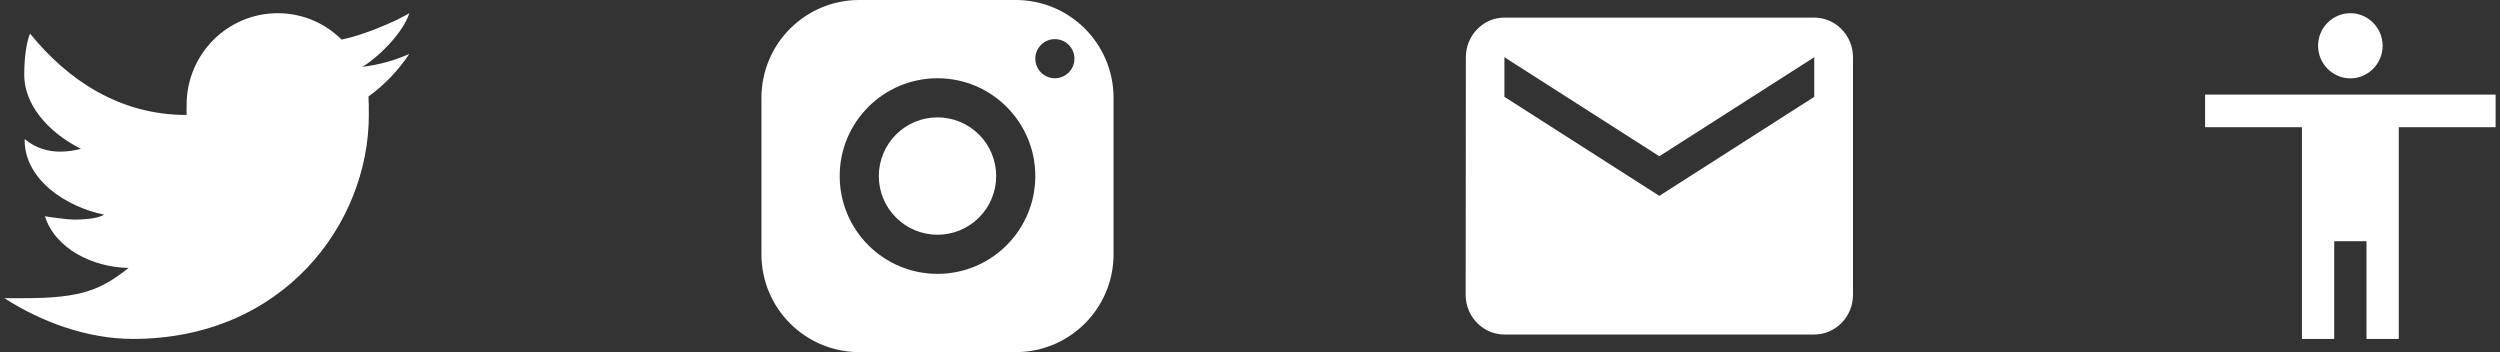 <svg width="284" height="40" viewBox="0 0 284 40" fill="none" xmlns="http://www.w3.org/2000/svg">
<rect x="0" y="0" width="284" height="40" fill="#333333" stroke="none"/>
<path d="M46.5 1.5C44.706 2.571 41.106 4.03 38.99 4.451C38.928 4.467 38.878 4.488 38.818 4.504C36.948 2.649 34.386 1.5 31.55 1.5C25.834 1.5 21.2 6.159 21.2 11.906C21.2 12.209 21.175 12.766 21.2 13.062C13.488 13.062 7.619 9.001 3.409 3.812C2.952 4.969 2.752 6.795 2.752 8.511C2.752 11.751 5.27 14.932 9.192 16.905C8.47 17.092 7.674 17.226 6.846 17.226C5.509 17.226 4.095 16.872 2.8 15.8C2.8 15.839 2.8 15.876 2.8 15.918C2.8 20.445 7.579 23.527 11.83 24.385C10.967 24.896 9.229 24.947 8.38 24.947C7.782 24.947 5.666 24.672 5.1 24.566C6.282 28.277 10.546 30.363 14.611 30.437C11.432 32.943 9.226 33.873 2.717 33.873H0.5C4.612 36.523 9.85 38.5 15.098 38.5C32.187 38.5 41.9 25.405 41.9 13.062C41.9 12.863 41.895 12.447 41.889 12.028C41.889 11.986 41.9 11.947 41.9 11.906C41.9 11.843 41.882 11.783 41.882 11.721C41.875 11.406 41.868 11.113 41.861 10.96C43.678 9.642 45.253 7.998 46.5 6.125C44.833 6.869 43.043 7.369 41.164 7.595C43.082 6.439 45.808 3.683 46.5 1.5Z" fill="white"/>
<path d="M97.611 0C91.476 0 86.5 4.976 86.5 11.111V28.889C86.5 35.024 91.476 40 97.611 40H115.389C121.524 40 126.5 35.024 126.5 28.889V11.111C126.5 4.976 121.524 0 115.389 0H97.611ZM119.833 4.444C121.06 4.444 122.056 5.44 122.056 6.667C122.056 7.893 121.06 8.889 119.833 8.889C118.607 8.889 117.611 7.893 117.611 6.667C117.611 5.44 118.607 4.444 119.833 4.444ZM106.5 8.889C112.636 8.889 117.611 13.864 117.611 20C117.611 26.136 112.636 31.111 106.5 31.111C100.364 31.111 95.389 26.136 95.389 20C95.389 13.864 100.364 8.889 106.5 8.889ZM106.5 13.333C104.732 13.333 103.036 14.036 101.786 15.286C100.536 16.536 99.833 18.232 99.833 20C99.833 21.768 100.536 23.464 101.786 24.714C103.036 25.964 104.732 26.667 106.5 26.667C108.268 26.667 109.964 25.964 111.214 24.714C112.464 23.464 113.167 21.768 113.167 20C113.167 18.232 112.464 16.536 111.214 15.286C109.964 14.036 108.268 13.333 106.5 13.333Z" fill="white"/>
<path d="M206.1 2H170.9C168.48 2 166.522 4.025 166.522 6.5L166.5 33.5C166.5 35.975 168.48 38 170.9 38H206.1C208.52 38 210.5 35.975 210.5 33.5V6.5C210.5 4.025 208.52 2 206.1 2ZM206.1 11L188.5 22.25L170.9 11V6.5L188.5 17.75L206.1 6.5V11Z" fill="white"/>
<path d="M267 1.5C269.017 1.5 270.667 3.165 270.667 5.2C270.667 7.235 269.017 8.9 267 8.9C264.983 8.9 263.333 7.235 263.333 5.2C263.333 3.165 264.983 1.5 267 1.5ZM283.5 14.45H272.5V38.5H268.833V27.4H265.167V38.5H261.5V14.45H250.5V10.75H283.5V14.45Z" fill="white"/>
</svg>
